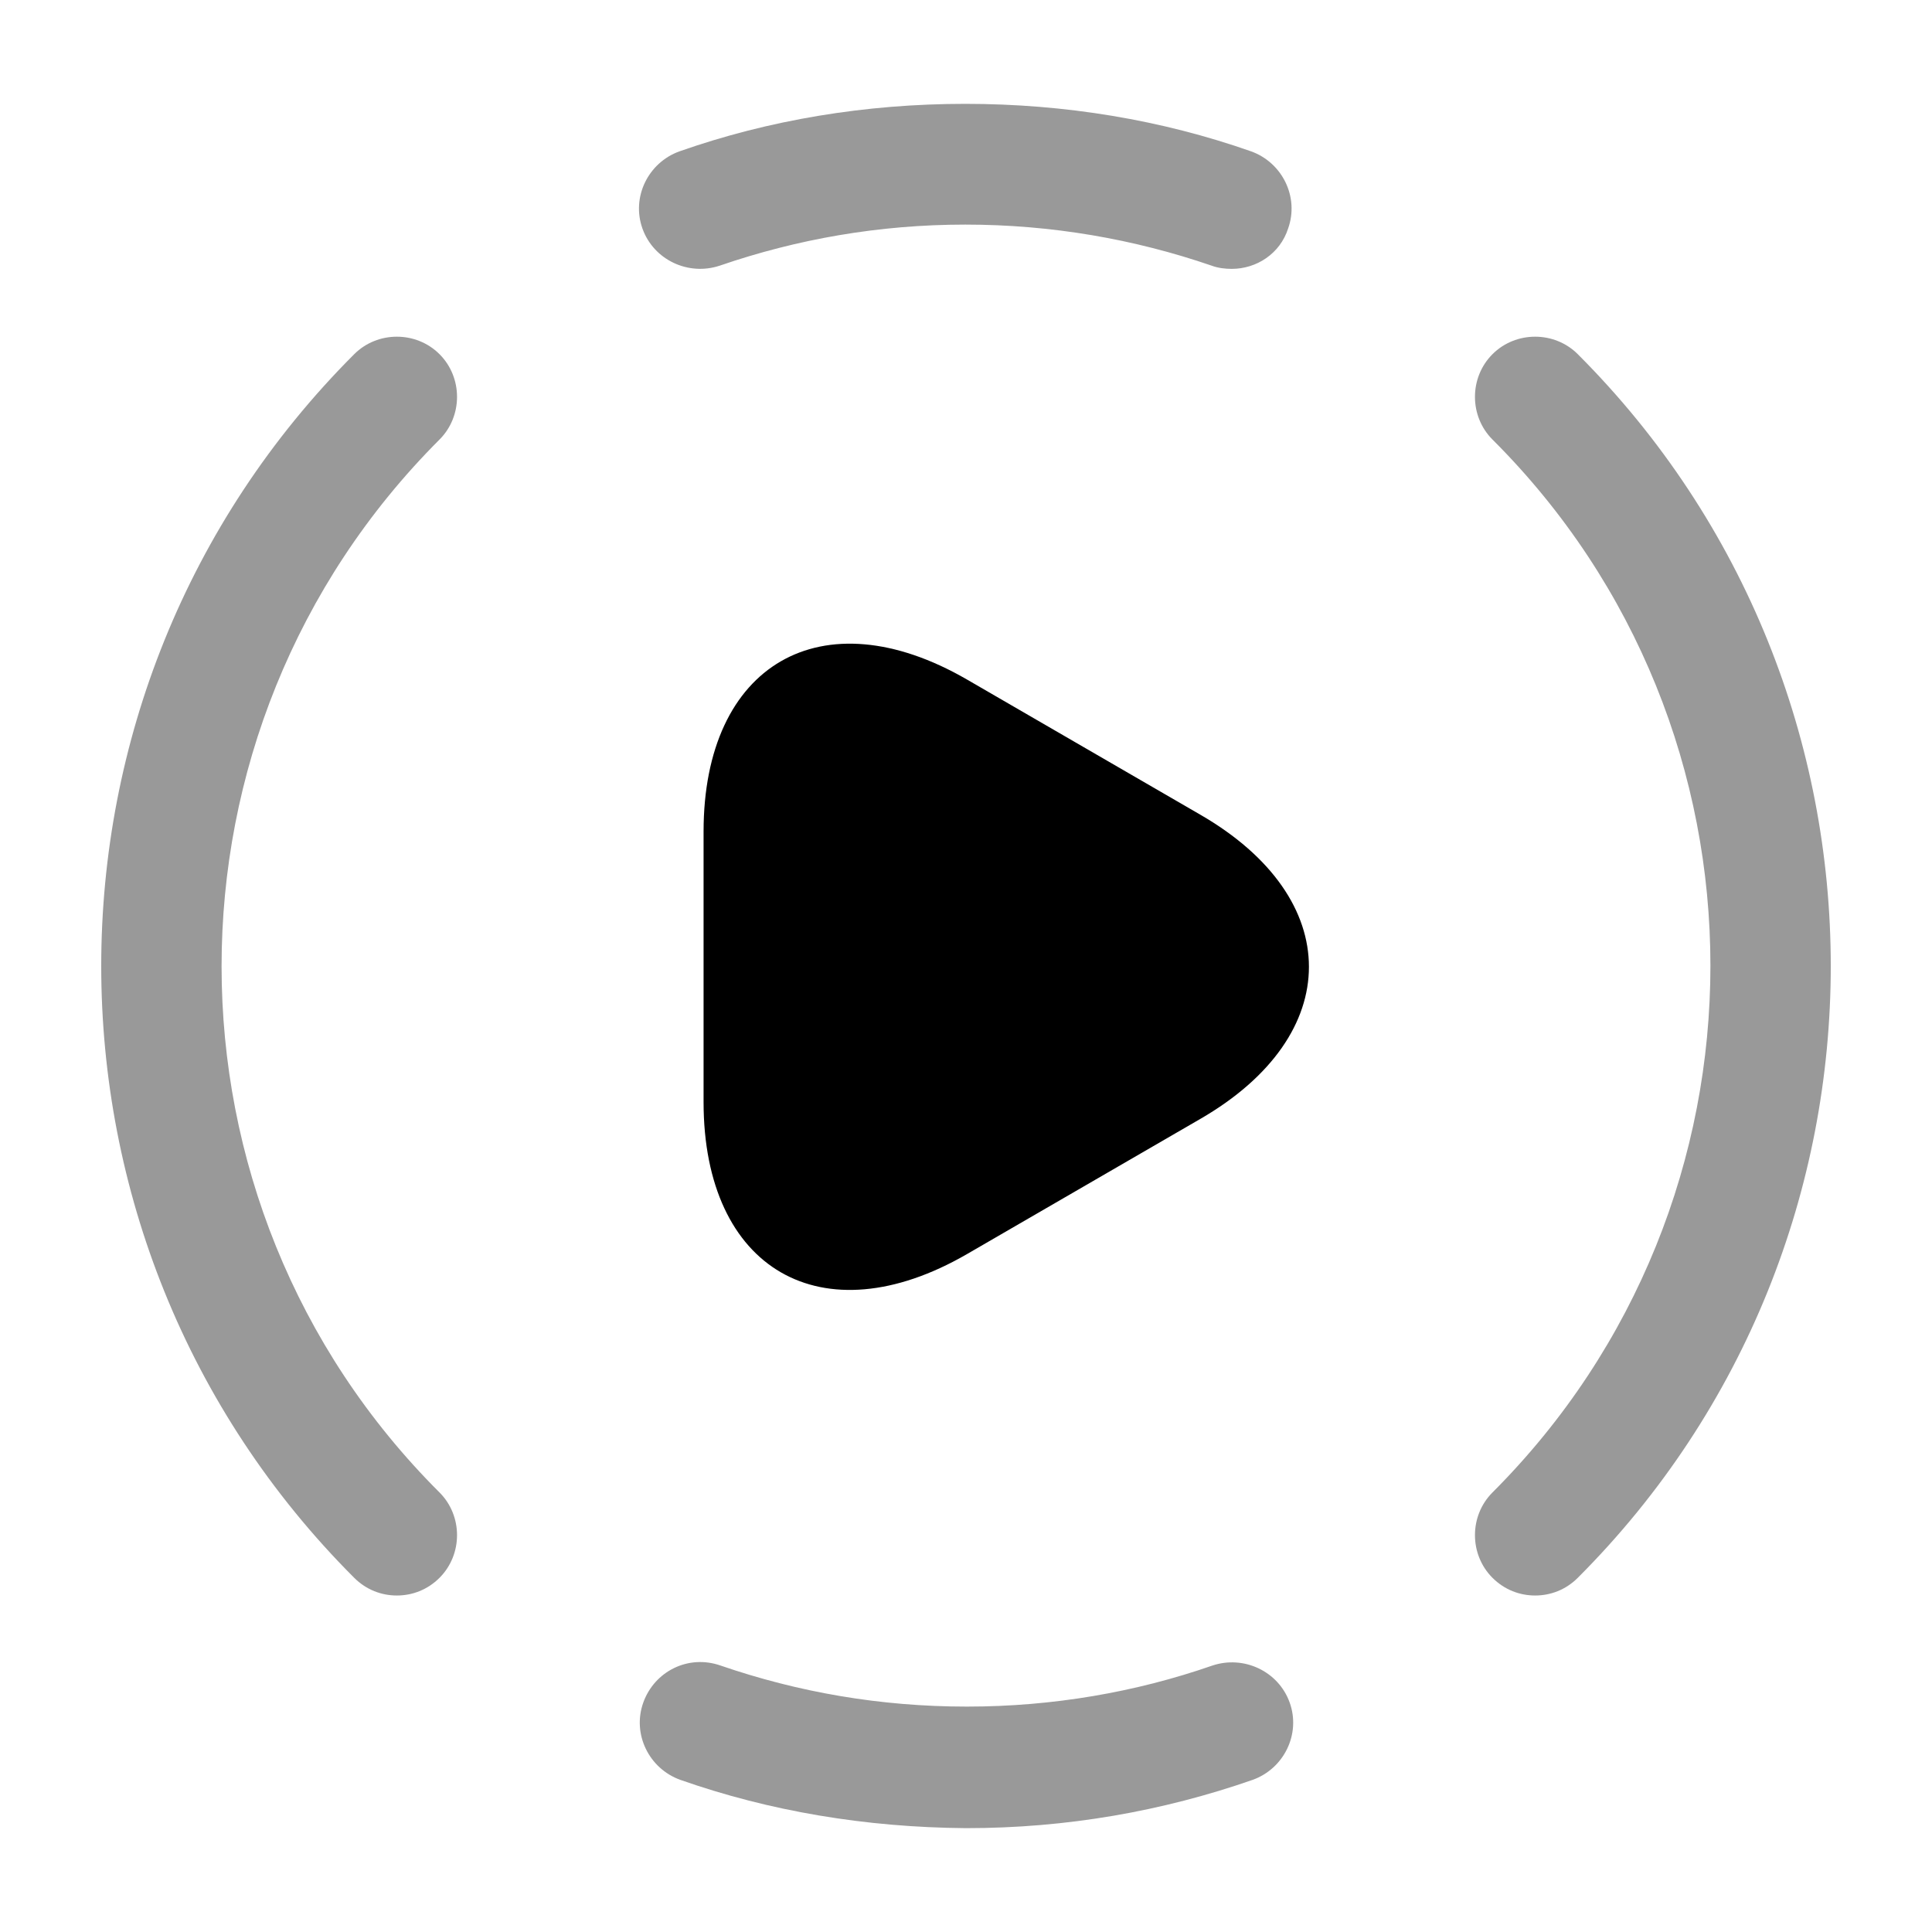 <svg width="24" height="24" viewBox="0 0 24 24"  xmlns="http://www.w3.org/2000/svg">
<path opacity="0.4" d="M19.07 19.82C18.88 19.82 18.69 19.75 18.54 19.6C18.25 19.31 18.25 18.83 18.54 18.54C22.15 14.93 22.15 9.06 18.54 5.46C18.25 5.17 18.25 4.69 18.54 4.4C18.83 4.11 19.31 4.11 19.6 4.4C23.79 8.59 23.79 15.41 19.6 19.6C19.45 19.75 19.26 19.82 19.07 19.82Z" />
<path opacity="0.4" d="M4.93 19.82C4.74 19.82 4.55 19.75 4.4 19.6C0.21 15.41 0.21 8.59 4.4 4.4C4.69 4.11 5.17 4.11 5.46 4.4C5.75 4.69 5.75 5.17 5.46 5.46C1.85 9.07 1.85 14.94 5.46 18.54C5.75 18.83 5.75 19.31 5.46 19.6C5.31 19.75 5.12 19.82 4.93 19.82Z" />
<path opacity="0.4" d="M12.001 22.71C10.751 22.7 9.561 22.5 8.451 22.11C8.061 21.97 7.851 21.54 7.991 21.15C8.131 20.76 8.551 20.55 8.951 20.69C9.911 21.02 10.931 21.2 12.011 21.2C13.081 21.2 14.111 21.02 15.061 20.69C15.451 20.56 15.881 20.76 16.021 21.15C16.161 21.54 15.951 21.97 15.561 22.11C14.441 22.5 13.251 22.71 12.001 22.71Z" />
<path opacity="0.4" d="M15.301 3.34C15.221 3.34 15.131 3.33 15.051 3.3C14.091 2.97 13.061 2.79 11.991 2.79C10.921 2.79 9.901 2.97 8.941 3.3C8.551 3.43 8.121 3.23 7.981 2.84C7.841 2.45 8.051 2.02 8.441 1.88C9.551 1.49 10.751 1.29 11.991 1.29C13.231 1.29 14.431 1.49 15.541 1.88C15.931 2.02 16.141 2.45 16.001 2.84C15.901 3.15 15.611 3.34 15.301 3.34Z" />
<path d="M8.74 12V10.33C8.74 8.25 10.21 7.4 12.01 8.44L13.46 9.28L14.91 10.12C16.71 11.16 16.71 12.86 14.91 13.9L13.46 14.74L12.01 15.58C10.21 16.62 8.74 15.77 8.74 13.69V12Z" />
</svg>
